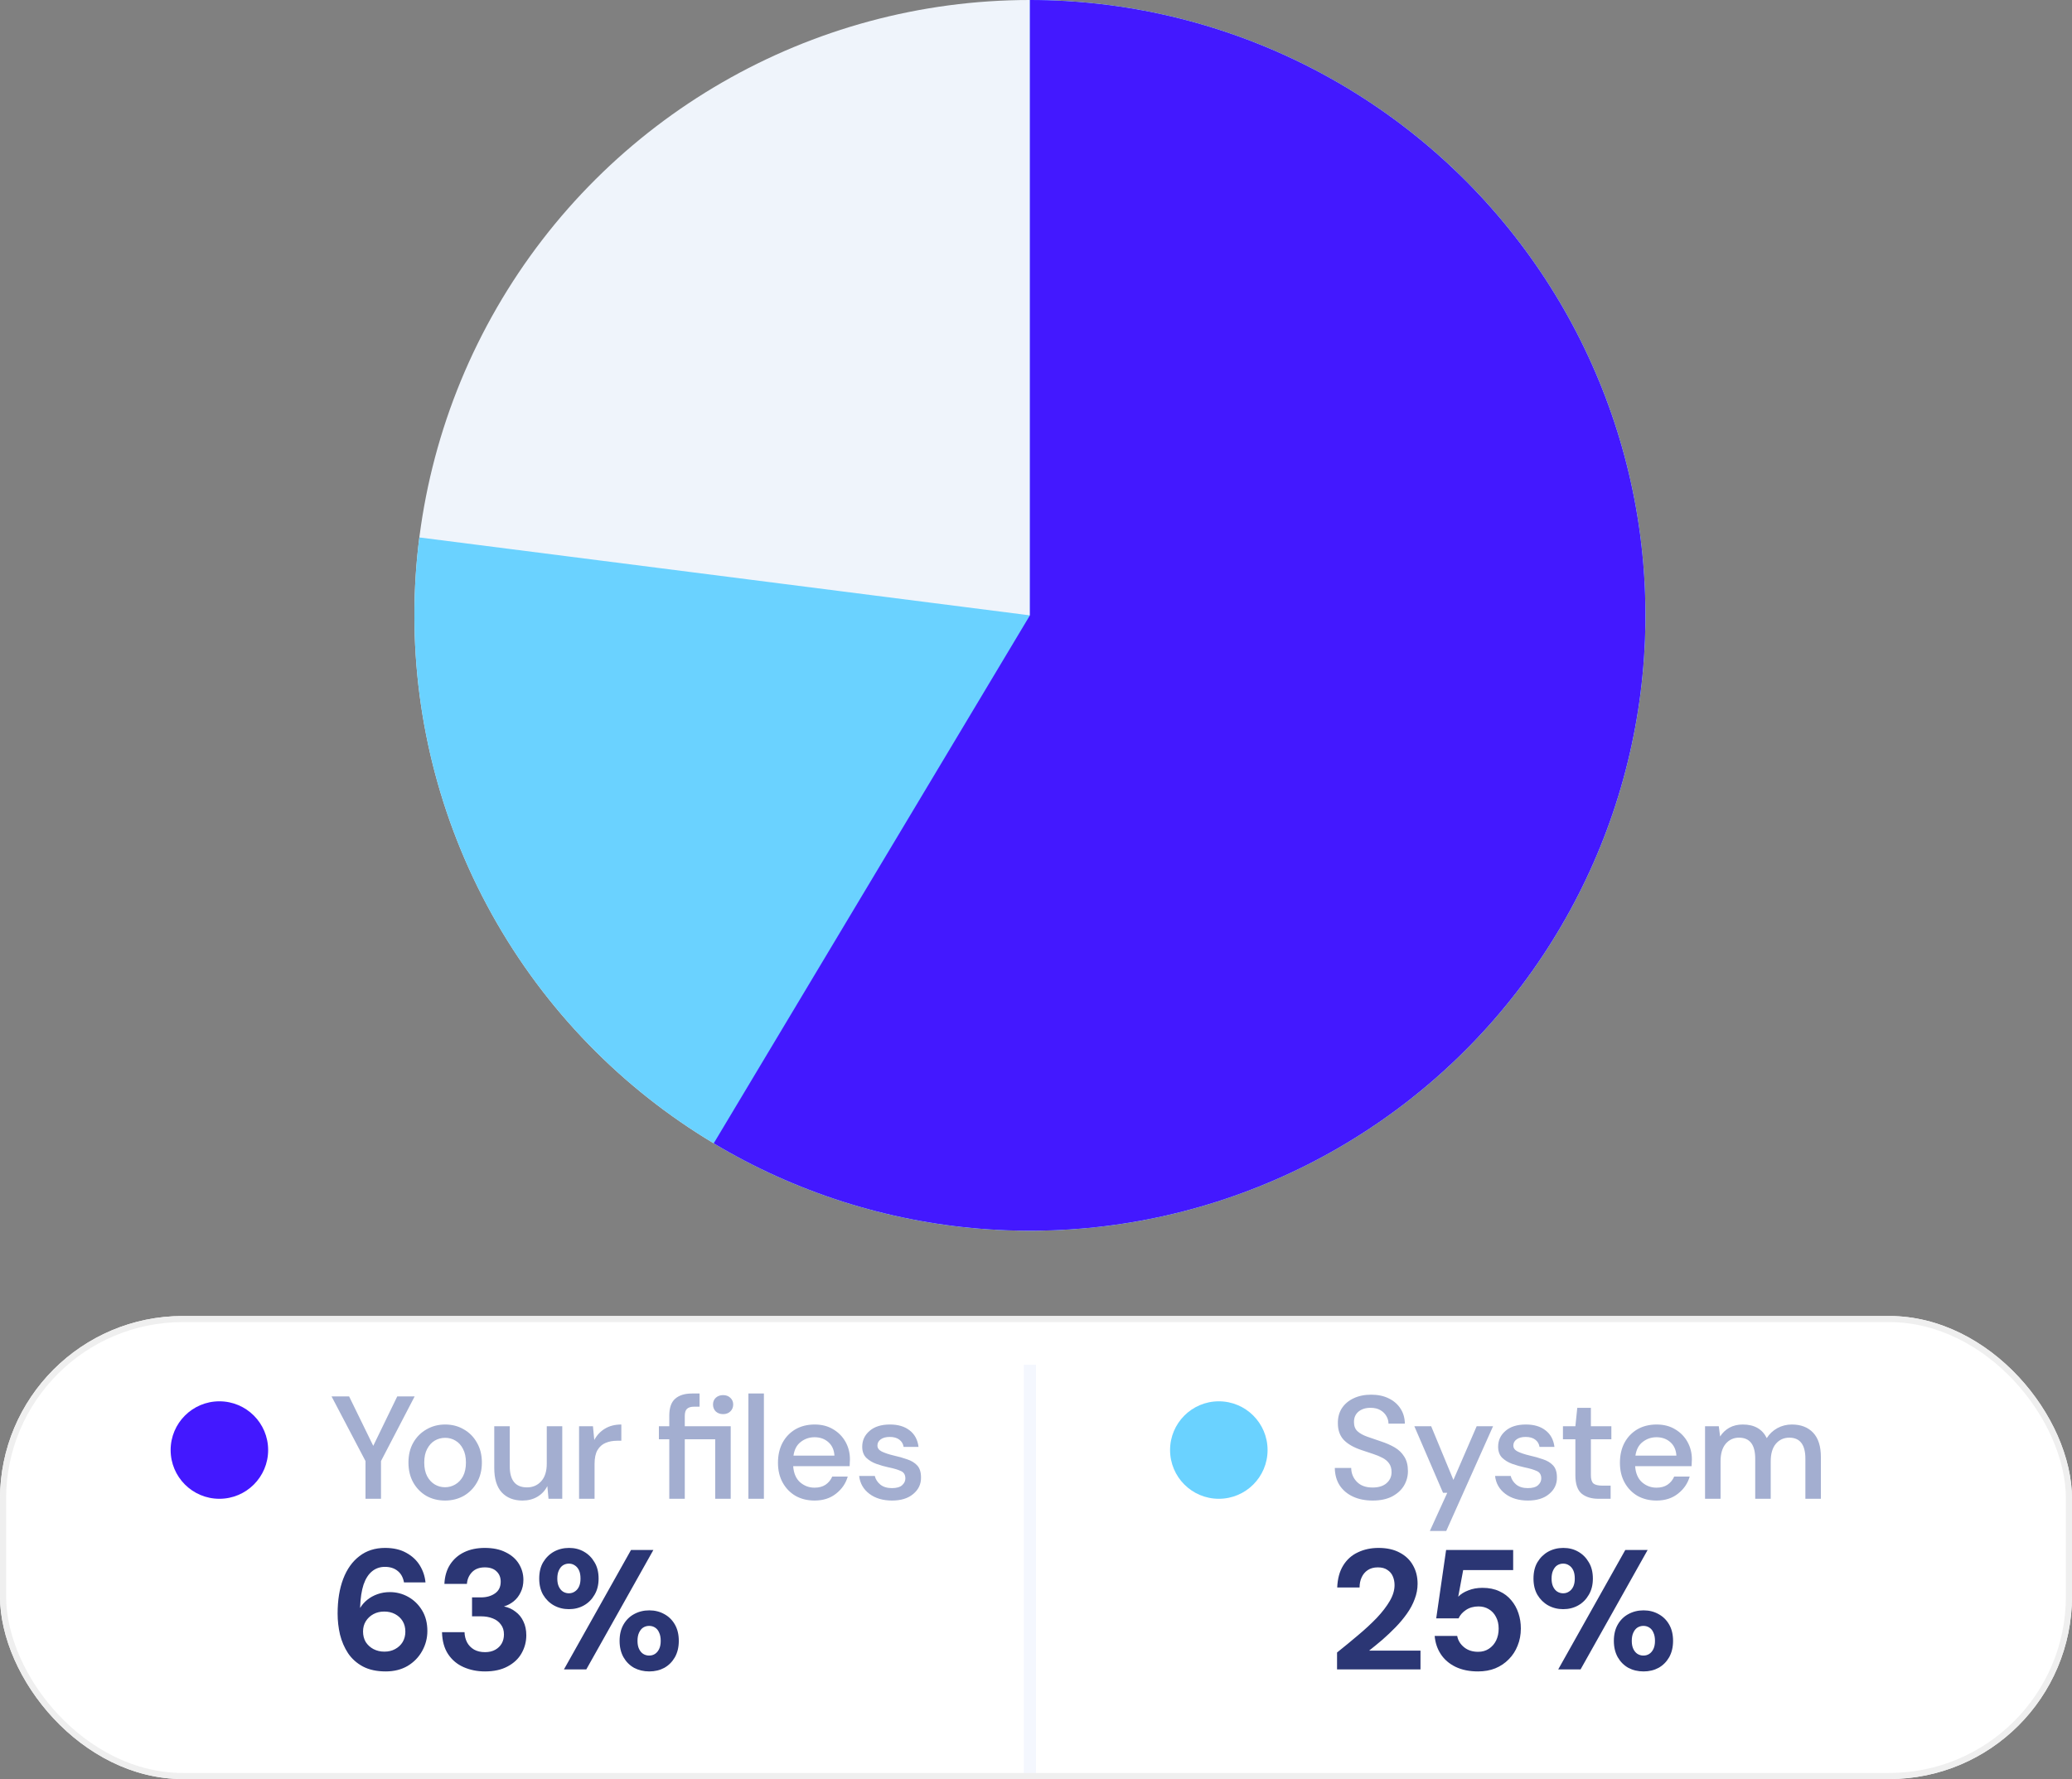 <svg width="170" height="146" viewBox="0 0 170 146" fill="none" xmlns="http://www.w3.org/2000/svg">
<rect x="0" y="0" width="170" height="146" fill="#808080" stroke="none"/>
<g clip-path="url(#clip0_187_456)">
<rect y="108" width="170" height="38" rx="15" fill="white"/>
<line x1="84.5" y1="152" x2="84.5" y2="112" stroke="#F4F7FE"/>
<path d="M29.988 123V119.904L27.204 114.6H28.644L30.624 118.656L32.592 114.6H34.02L31.26 119.904V123H29.988ZM36.512 123.144C35.944 123.144 35.432 123.016 34.976 122.76C34.528 122.496 34.172 122.132 33.908 121.668C33.644 121.196 33.512 120.648 33.512 120.024C33.512 119.4 33.644 118.856 33.908 118.392C34.18 117.92 34.544 117.556 35 117.3C35.456 117.036 35.964 116.904 36.524 116.904C37.092 116.904 37.6 117.036 38.048 117.3C38.504 117.556 38.864 117.92 39.128 118.392C39.4 118.856 39.536 119.4 39.536 120.024C39.536 120.648 39.4 121.196 39.128 121.668C38.864 122.132 38.504 122.496 38.048 122.76C37.592 123.016 37.08 123.144 36.512 123.144ZM36.512 122.052C36.816 122.052 37.096 121.976 37.352 121.824C37.616 121.672 37.828 121.448 37.988 121.152C38.148 120.848 38.228 120.472 38.228 120.024C38.228 119.576 38.148 119.204 37.988 118.908C37.836 118.604 37.628 118.376 37.364 118.224C37.108 118.072 36.828 117.996 36.524 117.996C36.22 117.996 35.936 118.072 35.672 118.224C35.416 118.376 35.208 118.604 35.048 118.908C34.888 119.204 34.808 119.576 34.808 120.024C34.808 120.472 34.888 120.848 35.048 121.152C35.208 121.448 35.416 121.672 35.672 121.824C35.928 121.976 36.208 122.052 36.512 122.052ZM42.868 123.144C42.148 123.144 41.58 122.92 41.164 122.472C40.756 122.024 40.552 121.356 40.552 120.468V117.048H41.824V120.336C41.824 121.488 42.296 122.064 43.24 122.064C43.712 122.064 44.1 121.896 44.404 121.56C44.708 121.224 44.86 120.744 44.86 120.12V117.048H46.132V123H45.004L44.908 121.956C44.724 122.324 44.452 122.616 44.092 122.832C43.74 123.04 43.332 123.144 42.868 123.144ZM47.51 123V117.048H48.65L48.758 118.176C48.966 117.784 49.254 117.476 49.622 117.252C49.998 117.02 50.45 116.904 50.978 116.904V118.236H50.63C50.278 118.236 49.962 118.296 49.682 118.416C49.41 118.528 49.19 118.724 49.022 119.004C48.862 119.276 48.782 119.656 48.782 120.144V123H47.51ZM54.912 123V118.116H54.06V117.048H54.912V116.184C54.912 115.536 55.072 115.072 55.392 114.792C55.72 114.504 56.18 114.36 56.772 114.36H57.396V115.44H56.964C56.684 115.44 56.484 115.5 56.364 115.62C56.244 115.732 56.184 115.924 56.184 116.196V117.048H59.952V123H58.68V118.116H56.184V123H54.912ZM59.328 116.052C59.088 116.052 58.888 115.98 58.728 115.836C58.576 115.684 58.5 115.492 58.5 115.26C58.5 115.036 58.576 114.852 58.728 114.708C58.888 114.564 59.088 114.492 59.328 114.492C59.568 114.492 59.764 114.564 59.916 114.708C60.076 114.852 60.156 115.036 60.156 115.26C60.156 115.492 60.076 115.684 59.916 115.836C59.764 115.98 59.568 116.052 59.328 116.052ZM61.403 123V114.36H62.675V123H61.403ZM66.83 123.144C66.246 123.144 65.726 123.016 65.27 122.76C64.822 122.496 64.47 122.132 64.214 121.668C63.958 121.204 63.83 120.664 63.83 120.048C63.83 119.424 63.954 118.876 64.202 118.404C64.458 117.932 64.81 117.564 65.258 117.3C65.714 117.036 66.242 116.904 66.842 116.904C67.426 116.904 67.934 117.036 68.366 117.3C68.798 117.556 69.134 117.9 69.374 118.332C69.614 118.764 69.734 119.24 69.734 119.76C69.734 119.84 69.73 119.928 69.722 120.024C69.722 120.112 69.718 120.212 69.71 120.324H65.078C65.118 120.9 65.306 121.34 65.642 121.644C65.986 121.94 66.382 122.088 66.83 122.088C67.19 122.088 67.49 122.008 67.73 121.848C67.978 121.68 68.162 121.456 68.282 121.176H69.554C69.394 121.736 69.074 122.204 68.594 122.58C68.122 122.956 67.534 123.144 66.83 123.144ZM66.83 117.948C66.406 117.948 66.03 118.076 65.702 118.332C65.374 118.58 65.174 118.956 65.102 119.46H68.462C68.438 118.996 68.274 118.628 67.97 118.356C67.666 118.084 67.286 117.948 66.83 117.948ZM73.19 123.144C72.438 123.144 71.818 122.96 71.33 122.592C70.842 122.224 70.562 121.736 70.49 121.128H71.774C71.838 121.4 71.99 121.636 72.23 121.836C72.47 122.028 72.786 122.124 73.178 122.124C73.562 122.124 73.842 122.044 74.018 121.884C74.194 121.724 74.282 121.54 74.282 121.332C74.282 121.028 74.158 120.824 73.91 120.72C73.67 120.608 73.334 120.508 72.902 120.42C72.566 120.348 72.23 120.252 71.894 120.132C71.566 120.012 71.29 119.844 71.066 119.628C70.85 119.404 70.742 119.104 70.742 118.728C70.742 118.208 70.942 117.776 71.342 117.432C71.742 117.08 72.302 116.904 73.022 116.904C73.686 116.904 74.222 117.064 74.63 117.384C75.046 117.704 75.29 118.156 75.362 118.74H74.138C74.098 118.484 73.978 118.284 73.778 118.14C73.586 117.996 73.326 117.924 72.998 117.924C72.678 117.924 72.43 117.992 72.254 118.128C72.078 118.256 71.99 118.424 71.99 118.632C71.99 118.84 72.11 119.004 72.35 119.124C72.598 119.244 72.922 119.352 73.322 119.448C73.722 119.536 74.09 119.64 74.426 119.76C74.77 119.872 75.046 120.04 75.254 120.264C75.462 120.488 75.566 120.816 75.566 121.248C75.574 121.792 75.362 122.244 74.93 122.604C74.506 122.964 73.926 123.144 73.19 123.144Z" fill="#A3AED0"/>
<path d="M31.648 137.168C30.911 137.168 30.285 137.033 29.772 136.762C29.268 136.491 28.862 136.127 28.554 135.67C28.255 135.213 28.036 134.704 27.896 134.144C27.765 133.575 27.7 133.001 27.7 132.422C27.7 131.321 27.854 130.369 28.162 129.566C28.47 128.763 28.913 128.143 29.492 127.704C30.071 127.256 30.771 127.032 31.592 127.032C32.283 127.032 32.866 127.167 33.342 127.438C33.818 127.699 34.187 128.045 34.448 128.474C34.709 128.903 34.863 129.365 34.91 129.86H33.146C33.071 129.449 32.899 129.137 32.628 128.922C32.357 128.698 32.007 128.586 31.578 128.586C31.177 128.586 30.827 128.707 30.528 128.95C30.229 129.193 29.996 129.557 29.828 130.042C29.669 130.527 29.576 131.139 29.548 131.876C29.548 131.885 29.548 131.899 29.548 131.918C29.548 131.937 29.548 131.951 29.548 131.96C29.697 131.708 29.893 131.484 30.136 131.288C30.379 131.092 30.659 130.938 30.976 130.826C31.293 130.714 31.629 130.658 31.984 130.658C32.525 130.658 33.029 130.789 33.496 131.05C33.963 131.311 34.341 131.68 34.63 132.156C34.919 132.632 35.064 133.197 35.064 133.85C35.064 134.438 34.919 134.989 34.63 135.502C34.35 136.006 33.953 136.412 33.44 136.72C32.927 137.019 32.329 137.168 31.648 137.168ZM31.536 135.544C31.872 135.544 32.166 135.474 32.418 135.334C32.679 135.194 32.885 135.003 33.034 134.76C33.183 134.508 33.258 134.223 33.258 133.906C33.258 133.57 33.183 133.281 33.034 133.038C32.885 132.795 32.679 132.604 32.418 132.464C32.157 132.324 31.858 132.254 31.522 132.254C31.195 132.254 30.901 132.324 30.64 132.464C30.379 132.604 30.169 132.8 30.01 133.052C29.861 133.295 29.786 133.575 29.786 133.892C29.786 134.219 29.861 134.508 30.01 134.76C30.169 135.003 30.379 135.194 30.64 135.334C30.911 135.474 31.209 135.544 31.536 135.544ZM39.793 137.168C39.158 137.168 38.575 137.051 38.043 136.818C37.511 136.585 37.086 136.23 36.769 135.754C36.452 135.278 36.284 134.676 36.265 133.948H38.113C38.122 134.256 38.192 134.536 38.323 134.788C38.454 135.031 38.645 135.227 38.897 135.376C39.149 135.516 39.448 135.586 39.793 135.586C40.12 135.586 40.4 135.521 40.633 135.39C40.866 135.259 41.044 135.087 41.165 134.872C41.286 134.657 41.347 134.41 41.347 134.13C41.347 133.803 41.263 133.533 41.095 133.318C40.936 133.094 40.712 132.926 40.423 132.814C40.143 132.702 39.821 132.646 39.457 132.646H38.729V131.092H39.457C39.914 131.092 40.297 130.985 40.605 130.77C40.922 130.555 41.081 130.233 41.081 129.804C41.081 129.449 40.964 129.165 40.731 128.95C40.507 128.735 40.19 128.628 39.779 128.628C39.331 128.628 38.981 128.759 38.729 129.02C38.477 129.281 38.337 129.603 38.309 129.986H36.461C36.489 129.37 36.643 128.843 36.923 128.404C37.212 127.956 37.6 127.615 38.085 127.382C38.57 127.149 39.135 127.032 39.779 127.032C40.46 127.032 41.034 127.153 41.501 127.396C41.977 127.629 42.336 127.947 42.579 128.348C42.822 128.749 42.943 129.183 42.943 129.65C42.943 130.033 42.868 130.373 42.719 130.672C42.579 130.971 42.388 131.218 42.145 131.414C41.902 131.61 41.636 131.75 41.347 131.834C41.711 131.909 42.028 132.053 42.299 132.268C42.579 132.473 42.794 132.739 42.943 133.066C43.102 133.393 43.181 133.771 43.181 134.2C43.181 134.732 43.05 135.227 42.789 135.684C42.537 136.132 42.154 136.491 41.641 136.762C41.137 137.033 40.521 137.168 39.793 137.168ZM46.271 137L51.773 127.2H53.607L48.105 137H46.271ZM53.271 137.168C52.814 137.168 52.398 137.07 52.025 136.874C51.661 136.669 51.372 136.379 51.157 136.006C50.942 135.623 50.835 135.175 50.835 134.662C50.835 134.139 50.942 133.691 51.157 133.318C51.372 132.945 51.661 132.66 52.025 132.464C52.398 132.259 52.814 132.156 53.271 132.156C53.728 132.156 54.139 132.259 54.503 132.464C54.867 132.66 55.156 132.945 55.371 133.318C55.586 133.691 55.693 134.139 55.693 134.662C55.693 135.175 55.586 135.623 55.371 136.006C55.156 136.379 54.867 136.669 54.503 136.874C54.139 137.07 53.728 137.168 53.271 137.168ZM53.257 135.866C53.444 135.866 53.607 135.819 53.747 135.726C53.887 135.633 53.999 135.497 54.083 135.32C54.167 135.143 54.209 134.923 54.209 134.662C54.209 134.391 54.167 134.167 54.083 133.99C54.008 133.803 53.896 133.663 53.747 133.57C53.607 133.477 53.444 133.43 53.257 133.43C53.08 133.43 52.916 133.477 52.767 133.57C52.627 133.663 52.515 133.803 52.431 133.99C52.347 134.167 52.305 134.391 52.305 134.662C52.305 134.923 52.347 135.143 52.431 135.32C52.515 135.497 52.627 135.633 52.767 135.726C52.916 135.819 53.08 135.866 53.257 135.866ZM46.677 132.058C46.229 132.058 45.818 131.955 45.445 131.75C45.081 131.545 44.787 131.255 44.563 130.882C44.348 130.509 44.241 130.065 44.241 129.552C44.241 129.02 44.348 128.572 44.563 128.208C44.787 127.835 45.081 127.545 45.445 127.34C45.818 127.135 46.234 127.032 46.691 127.032C47.148 127.032 47.554 127.135 47.909 127.34C48.273 127.545 48.562 127.835 48.777 128.208C49.001 128.572 49.113 129.02 49.113 129.552C49.113 130.065 49.001 130.509 48.777 130.882C48.562 131.255 48.273 131.545 47.909 131.75C47.545 131.955 47.134 132.058 46.677 132.058ZM46.677 130.756C46.854 130.756 47.013 130.709 47.153 130.616C47.302 130.523 47.419 130.387 47.503 130.21C47.587 130.033 47.629 129.813 47.629 129.552C47.629 129.272 47.587 129.043 47.503 128.866C47.419 128.689 47.302 128.553 47.153 128.46C47.013 128.367 46.854 128.32 46.677 128.32C46.5 128.32 46.336 128.367 46.187 128.46C46.047 128.553 45.935 128.693 45.851 128.88C45.767 129.057 45.725 129.281 45.725 129.552C45.725 129.813 45.767 130.033 45.851 130.21C45.935 130.387 46.047 130.523 46.187 130.616C46.336 130.709 46.5 130.756 46.677 130.756Z" fill="#2B3674"/>
<circle cx="18" cy="119" r="4" fill="#4318FF"/>
<path d="M112.624 123.144C112.008 123.144 111.468 123.036 111.004 122.82C110.54 122.604 110.176 122.296 109.912 121.896C109.656 121.496 109.524 121.02 109.516 120.468H110.86C110.868 120.916 111.024 121.296 111.328 121.608C111.632 121.92 112.06 122.076 112.612 122.076C113.1 122.076 113.48 121.96 113.752 121.728C114.032 121.488 114.172 121.184 114.172 120.816C114.172 120.52 114.104 120.28 113.968 120.096C113.84 119.912 113.66 119.76 113.428 119.64C113.204 119.52 112.944 119.412 112.648 119.316C112.352 119.22 112.04 119.116 111.712 119.004C111.064 118.788 110.576 118.508 110.248 118.164C109.928 117.82 109.768 117.368 109.768 116.808C109.76 116.336 109.868 115.924 110.092 115.572C110.324 115.22 110.644 114.948 111.052 114.756C111.468 114.556 111.952 114.456 112.504 114.456C113.048 114.456 113.524 114.556 113.932 114.756C114.348 114.956 114.672 115.236 114.904 115.596C115.136 115.948 115.256 116.36 115.264 116.832H113.92C113.92 116.616 113.864 116.412 113.752 116.22C113.64 116.02 113.476 115.856 113.26 115.728C113.044 115.6 112.78 115.536 112.468 115.536C112.068 115.528 111.736 115.628 111.472 115.836C111.216 116.044 111.088 116.332 111.088 116.7C111.088 117.028 111.184 117.28 111.376 117.456C111.568 117.632 111.832 117.78 112.168 117.9C112.504 118.012 112.888 118.144 113.32 118.296C113.736 118.432 114.108 118.596 114.436 118.788C114.764 118.98 115.024 119.232 115.216 119.544C115.416 119.856 115.516 120.252 115.516 120.732C115.516 121.156 115.408 121.552 115.192 121.92C114.976 122.28 114.652 122.576 114.22 122.808C113.788 123.032 113.256 123.144 112.624 123.144ZM117.315 125.64L118.743 122.508H118.395L116.043 117.048H117.423L119.247 121.452L121.155 117.048H122.499L118.659 125.64H117.315ZM125.364 123.144C124.612 123.144 123.992 122.96 123.504 122.592C123.016 122.224 122.736 121.736 122.664 121.128H123.948C124.012 121.4 124.164 121.636 124.404 121.836C124.644 122.028 124.96 122.124 125.352 122.124C125.736 122.124 126.016 122.044 126.192 121.884C126.368 121.724 126.456 121.54 126.456 121.332C126.456 121.028 126.332 120.824 126.084 120.72C125.844 120.608 125.508 120.508 125.076 120.42C124.74 120.348 124.404 120.252 124.068 120.132C123.74 120.012 123.464 119.844 123.24 119.628C123.024 119.404 122.916 119.104 122.916 118.728C122.916 118.208 123.116 117.776 123.516 117.432C123.916 117.08 124.476 116.904 125.196 116.904C125.86 116.904 126.396 117.064 126.804 117.384C127.22 117.704 127.464 118.156 127.536 118.74H126.312C126.272 118.484 126.152 118.284 125.952 118.14C125.76 117.996 125.5 117.924 125.172 117.924C124.852 117.924 124.604 117.992 124.428 118.128C124.252 118.256 124.164 118.424 124.164 118.632C124.164 118.84 124.284 119.004 124.524 119.124C124.772 119.244 125.096 119.352 125.496 119.448C125.896 119.536 126.264 119.64 126.6 119.76C126.944 119.872 127.22 120.04 127.428 120.264C127.636 120.488 127.74 120.816 127.74 121.248C127.748 121.792 127.536 122.244 127.104 122.604C126.68 122.964 126.1 123.144 125.364 123.144ZM131.162 123C130.578 123 130.114 122.86 129.77 122.58C129.426 122.292 129.254 121.784 129.254 121.056V118.116H128.234V117.048H129.254L129.41 115.536H130.526V117.048H132.206V118.116H130.526V121.056C130.526 121.384 130.594 121.612 130.73 121.74C130.874 121.86 131.118 121.92 131.462 121.92H132.146V123H131.162ZM135.909 123.144C135.325 123.144 134.805 123.016 134.349 122.76C133.901 122.496 133.549 122.132 133.293 121.668C133.037 121.204 132.909 120.664 132.909 120.048C132.909 119.424 133.033 118.876 133.281 118.404C133.537 117.932 133.889 117.564 134.337 117.3C134.793 117.036 135.321 116.904 135.921 116.904C136.505 116.904 137.013 117.036 137.445 117.3C137.877 117.556 138.213 117.9 138.453 118.332C138.693 118.764 138.813 119.24 138.813 119.76C138.813 119.84 138.809 119.928 138.801 120.024C138.801 120.112 138.797 120.212 138.789 120.324H134.157C134.197 120.9 134.385 121.34 134.721 121.644C135.065 121.94 135.461 122.088 135.909 122.088C136.269 122.088 136.569 122.008 136.809 121.848C137.057 121.68 137.241 121.456 137.361 121.176H138.633C138.473 121.736 138.153 122.204 137.673 122.58C137.201 122.956 136.613 123.144 135.909 123.144ZM135.909 117.948C135.485 117.948 135.109 118.076 134.781 118.332C134.453 118.58 134.253 118.956 134.181 119.46H137.541C137.517 118.996 137.353 118.628 137.049 118.356C136.745 118.084 136.365 117.948 135.909 117.948ZM139.893 123V117.048H141.021L141.129 117.888C141.321 117.584 141.573 117.344 141.885 117.168C142.205 116.992 142.573 116.904 142.989 116.904C143.933 116.904 144.589 117.276 144.957 118.02C145.173 117.676 145.461 117.404 145.821 117.204C146.189 117.004 146.585 116.904 147.009 116.904C147.753 116.904 148.337 117.128 148.761 117.576C149.185 118.024 149.397 118.692 149.397 119.58V123H148.125V119.712C148.125 118.56 147.685 117.984 146.805 117.984C146.357 117.984 145.989 118.152 145.701 118.488C145.421 118.824 145.281 119.304 145.281 119.928V123H144.009V119.712C144.009 118.56 143.565 117.984 142.677 117.984C142.237 117.984 141.873 118.152 141.585 118.488C141.305 118.824 141.165 119.304 141.165 119.928V123H139.893Z" fill="#A3AED0"/>
<path d="M109.7 137V135.614C110.297 135.138 110.876 134.662 111.436 134.186C112.005 133.71 112.514 133.239 112.962 132.772C113.41 132.296 113.765 131.834 114.026 131.386C114.287 130.938 114.418 130.504 114.418 130.084C114.418 129.823 114.371 129.585 114.278 129.37C114.185 129.146 114.035 128.969 113.83 128.838C113.634 128.698 113.373 128.628 113.046 128.628C112.719 128.628 112.444 128.703 112.22 128.852C111.996 129.001 111.828 129.202 111.716 129.454C111.604 129.697 111.548 129.972 111.548 130.28H109.714C109.742 129.561 109.905 128.959 110.204 128.474C110.503 127.989 110.904 127.629 111.408 127.396C111.912 127.153 112.477 127.032 113.102 127.032C113.793 127.032 114.376 127.163 114.852 127.424C115.328 127.676 115.687 128.021 115.93 128.46C116.182 128.899 116.308 129.403 116.308 129.972C116.308 130.401 116.229 130.821 116.07 131.232C115.921 131.643 115.706 132.044 115.426 132.436C115.155 132.819 114.847 133.187 114.502 133.542C114.157 133.897 113.797 134.237 113.424 134.564C113.051 134.881 112.687 135.18 112.332 135.46H116.546V137H109.7ZM121.266 137.168C120.557 137.168 119.941 137.042 119.418 136.79C118.905 136.538 118.503 136.193 118.214 135.754C117.925 135.315 117.757 134.816 117.71 134.256H119.558C119.623 134.62 119.81 134.928 120.118 135.18C120.426 135.432 120.813 135.558 121.28 135.558C121.616 135.558 121.91 135.474 122.162 135.306C122.414 135.138 122.61 134.914 122.75 134.634C122.89 134.345 122.96 134.018 122.96 133.654C122.96 133.281 122.885 132.959 122.736 132.688C122.596 132.417 122.4 132.207 122.148 132.058C121.905 131.909 121.625 131.834 121.308 131.834C120.907 131.834 120.561 131.932 120.272 132.128C119.992 132.315 119.791 132.543 119.67 132.814H117.836L118.648 127.2H124.15V128.852H120.048L119.642 131.036C119.847 130.821 120.123 130.649 120.468 130.518C120.813 130.378 121.201 130.308 121.63 130.308C122.162 130.308 122.624 130.401 123.016 130.588C123.408 130.765 123.735 131.013 123.996 131.33C124.257 131.638 124.453 131.993 124.584 132.394C124.715 132.786 124.78 133.201 124.78 133.64C124.78 134.153 124.691 134.625 124.514 135.054C124.346 135.483 124.103 135.857 123.786 136.174C123.478 136.491 123.109 136.739 122.68 136.916C122.26 137.084 121.789 137.168 121.266 137.168ZM127.847 137L133.349 127.2H135.183L129.681 137H127.847ZM134.847 137.168C134.39 137.168 133.974 137.07 133.601 136.874C133.237 136.669 132.948 136.379 132.733 136.006C132.518 135.623 132.411 135.175 132.411 134.662C132.411 134.139 132.518 133.691 132.733 133.318C132.948 132.945 133.237 132.66 133.601 132.464C133.974 132.259 134.39 132.156 134.847 132.156C135.304 132.156 135.715 132.259 136.079 132.464C136.443 132.66 136.732 132.945 136.947 133.318C137.162 133.691 137.269 134.139 137.269 134.662C137.269 135.175 137.162 135.623 136.947 136.006C136.732 136.379 136.443 136.669 136.079 136.874C135.715 137.07 135.304 137.168 134.847 137.168ZM134.833 135.866C135.02 135.866 135.183 135.819 135.323 135.726C135.463 135.633 135.575 135.497 135.659 135.32C135.743 135.143 135.785 134.923 135.785 134.662C135.785 134.391 135.743 134.167 135.659 133.99C135.584 133.803 135.472 133.663 135.323 133.57C135.183 133.477 135.02 133.43 134.833 133.43C134.656 133.43 134.492 133.477 134.343 133.57C134.203 133.663 134.091 133.803 134.007 133.99C133.923 134.167 133.881 134.391 133.881 134.662C133.881 134.923 133.923 135.143 134.007 135.32C134.091 135.497 134.203 135.633 134.343 135.726C134.492 135.819 134.656 135.866 134.833 135.866ZM128.253 132.058C127.805 132.058 127.394 131.955 127.021 131.75C126.657 131.545 126.363 131.255 126.139 130.882C125.924 130.509 125.817 130.065 125.817 129.552C125.817 129.02 125.924 128.572 126.139 128.208C126.363 127.835 126.657 127.545 127.021 127.34C127.394 127.135 127.81 127.032 128.267 127.032C128.724 127.032 129.13 127.135 129.485 127.34C129.849 127.545 130.138 127.835 130.353 128.208C130.577 128.572 130.689 129.02 130.689 129.552C130.689 130.065 130.577 130.509 130.353 130.882C130.138 131.255 129.849 131.545 129.485 131.75C129.121 131.955 128.71 132.058 128.253 132.058ZM128.253 130.756C128.43 130.756 128.589 130.709 128.729 130.616C128.878 130.523 128.995 130.387 129.079 130.21C129.163 130.033 129.205 129.813 129.205 129.552C129.205 129.272 129.163 129.043 129.079 128.866C128.995 128.689 128.878 128.553 128.729 128.46C128.589 128.367 128.43 128.32 128.253 128.32C128.076 128.32 127.912 128.367 127.763 128.46C127.623 128.553 127.511 128.693 127.427 128.88C127.343 129.057 127.301 129.281 127.301 129.552C127.301 129.813 127.343 130.033 127.427 130.21C127.511 130.387 127.623 130.523 127.763 130.616C127.912 130.709 128.076 130.756 128.253 130.756Z" fill="#2B3674"/>
<circle cx="100" cy="119" r="4" fill="#6AD2FF"/>
</g>
<rect x="0.25" y="108.25" width="169.5" height="37.5" rx="14.75" stroke="#EFEFEF" stroke-width="0.5"/>
<circle cx="84.5" cy="50.5" r="50.5" transform="rotate(-90 84.5 50.5)" fill="#EFF4FB"/>
<path d="M84.5 -7.69002e-05C94.761 -7.54732e-05 104.779 3.126 113.219 8.961C121.66 14.797 128.122 23.065 131.746 32.665C135.37 42.265 135.984 52.741 133.505 62.698C131.026 72.656 125.573 81.622 117.872 88.403C110.17 95.183 100.586 99.457 90.395 100.655C80.204 101.853 69.89 99.918 60.826 95.107C51.762 90.297 44.379 82.84 39.659 73.728C34.939 64.617 33.107 54.284 34.407 44.105L84.5 50.5L84.5 -7.69002e-05Z" fill="#6AD2FF"/>
<path d="M84.5 -7.69002e-05C92.28 -7.58183e-05 99.955 1.797 106.926 5.252C113.896 8.707 119.975 13.726 124.686 19.917C129.398 26.108 132.615 33.304 134.088 40.943C135.56 48.583 135.247 56.459 133.174 63.957C131.101 71.456 127.323 78.374 122.136 84.172C116.948 89.971 110.491 94.492 103.269 97.383C96.046 100.274 88.253 101.458 80.497 100.841C72.742 100.225 65.234 97.825 58.559 93.828L84.5 50.5L84.5 -7.69002e-05Z" fill="#4318FF"/>
<defs>
<clipPath id="clip0_187_456">
<rect y="108" width="170" height="38" rx="15" fill="white"/>
</clipPath>
</defs>
</svg>
